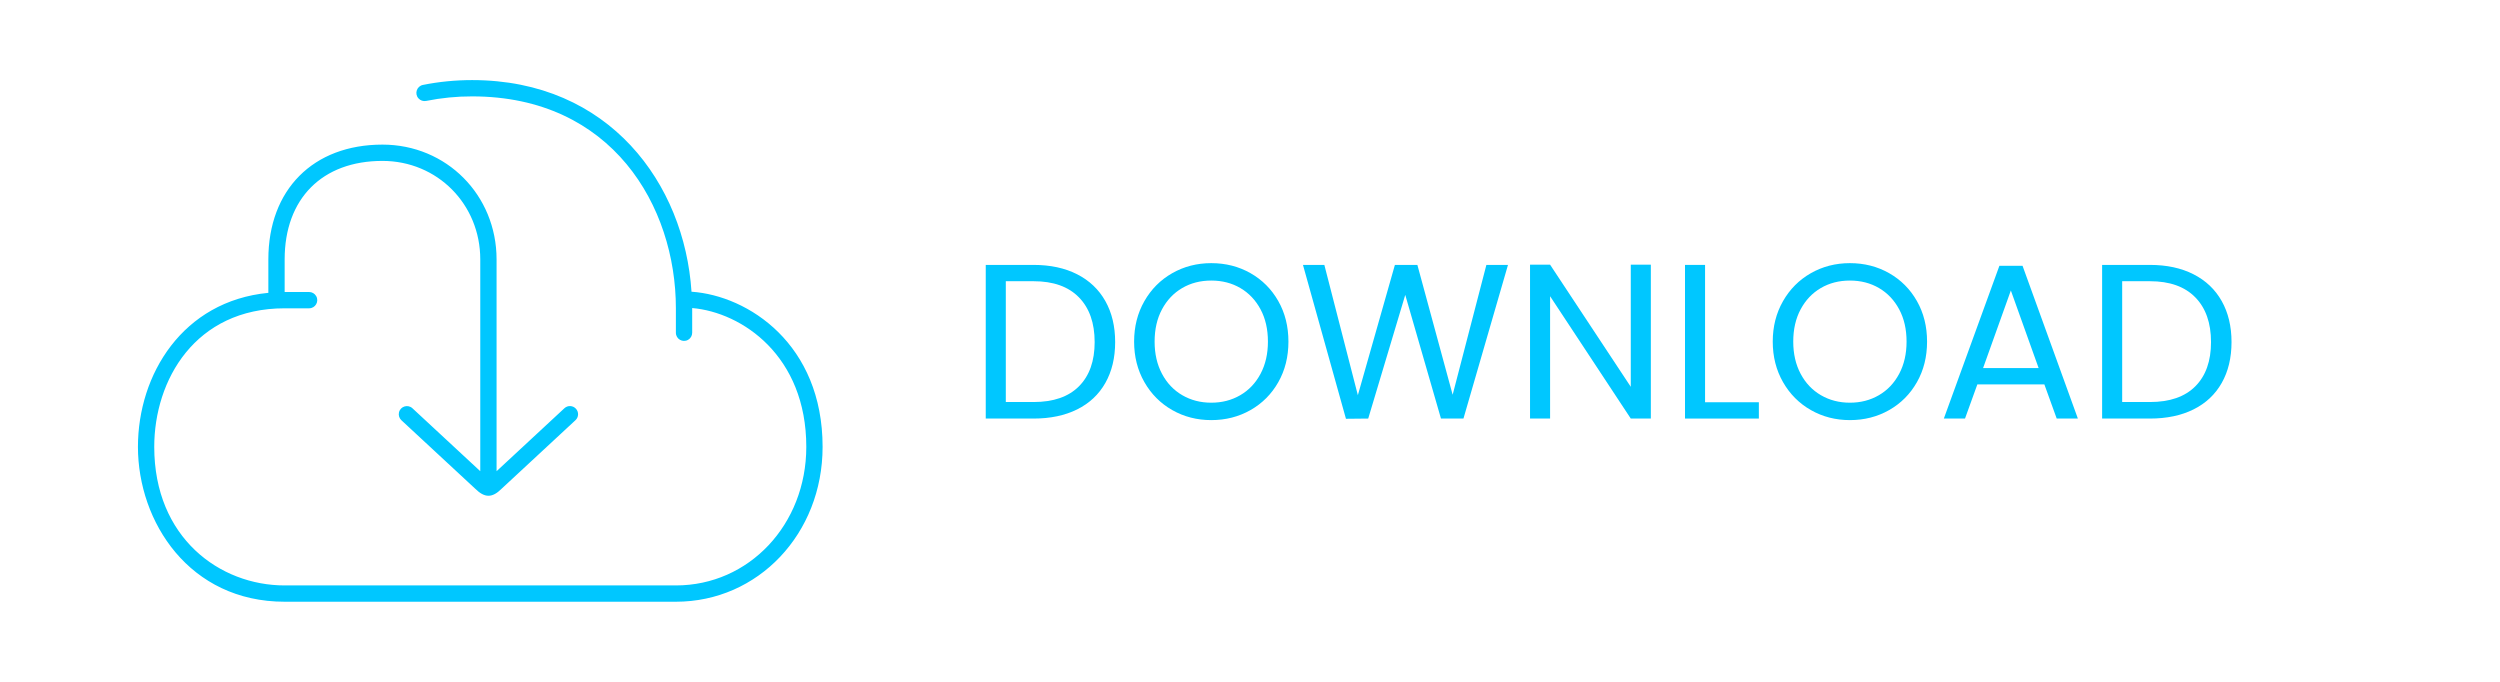 <?xml version="1.0" encoding="utf-8"?>
<svg viewBox="0 0 1100 300" width="1100" height="300" xmlns="http://www.w3.org/2000/svg">
  <path d="M 304.261 128.353 C 301.177 80.942 268.204 35.239 207.732 35.239 C 200.352 35.239 193.071 35.956 186.085 37.369 C 183.377 37.918 182.279 41.193 184.109 43.264 C 184.958 44.225 186.256 44.66 187.513 44.405 C 194.169 43.066 200.943 42.398 207.732 42.411 C 269.33 42.411 297.389 90.747 297.389 135.655 L 297.389 146.414 C 297.389 149.174 300.378 150.9 302.769 149.52 C 303.879 148.879 304.562 147.695 304.562 146.414 L 304.562 135.655 L 304.555 135.54 C 326.525 137.434 354.77 156.57 354.77 196.622 C 354.77 230.814 329.566 257.589 297.389 257.589 L 125.247 257.589 C 96.729 257.589 67.867 236.645 67.867 196.622 C 67.867 167.257 85.827 135.655 125.247 135.655 L 136.006 135.655 C 138.767 135.655 140.492 132.666 139.112 130.275 C 138.471 129.166 137.288 128.482 136.006 128.482 L 125.247 128.482 L 125.247 114.137 C 125.247 87.405 141.737 70.8 168.283 70.8 C 192.411 70.8 211.318 89.836 211.318 114.137 L 211.318 207.331 L 181.48 179.644 C 179.46 177.767 176.164 178.781 175.549 181.47 C 175.263 182.718 175.665 184.023 176.603 184.895 L 208.995 214.941 C 211.139 217.078 213.033 218.132 214.926 218.132 C 216.798 218.132 218.656 217.092 220.722 215.027 L 253.206 184.887 C 254.662 183.543 254.746 181.271 253.393 179.824 C 252.051 178.364 249.775 178.28 248.329 179.637 L 218.491 207.331 L 218.491 114.137 C 218.491 85.813 196.435 63.628 168.283 63.628 C 137.785 63.628 118.075 83.453 118.075 114.137 L 118.075 128.848 C 80.383 132.492 60.694 164.733 60.694 196.622 C 60.694 229.652 83.316 264.761 125.247 264.761 L 297.389 264.761 C 333.59 264.761 361.943 234.83 361.943 196.622 C 361.943 151.406 329.257 130.075 304.261 128.353 Z" style="fill: rgb(0, 199, 255);"/>
  <path d="M 454.778 116.559 Q 465.836 116.559 473.936 120.681 Q 482.035 124.804 486.352 132.467 Q 490.668 140.13 490.668 150.509 Q 490.668 160.888 486.352 168.502 Q 482.035 176.117 473.936 180.142 Q 465.836 184.168 454.778 184.168 L 433.729 184.168 L 433.729 116.559 L 454.778 116.559 Z M 454.778 176.893 Q 467.873 176.893 474.76 169.957 Q 481.647 163.022 481.647 150.509 Q 481.647 137.899 474.712 130.818 Q 467.776 123.737 454.778 123.737 L 442.556 123.737 L 442.556 176.893 L 454.778 176.893 Z" style="fill: rgb(0, 199, 255); white-space: pre;"/>
  <path d="M 532.959 184.847 Q 523.55 184.847 515.79 180.433 Q 508.03 176.02 503.52 168.114 Q 499.009 160.209 499.009 150.315 Q 499.009 140.421 503.52 132.515 Q 508.03 124.61 515.79 120.196 Q 523.55 115.783 532.959 115.783 Q 542.465 115.783 550.225 120.196 Q 557.985 124.61 562.447 132.467 Q 566.909 140.324 566.909 150.315 Q 566.909 160.306 562.447 168.163 Q 557.985 176.02 550.225 180.433 Q 542.465 184.847 532.959 184.847 Z M 532.959 177.184 Q 540.04 177.184 545.715 173.886 Q 551.389 170.588 554.639 164.477 Q 557.888 158.366 557.888 150.315 Q 557.888 142.167 554.639 136.104 Q 551.389 130.042 545.763 126.744 Q 540.137 123.446 532.959 123.446 Q 525.781 123.446 520.155 126.744 Q 514.529 130.042 511.28 136.104 Q 508.03 142.167 508.03 150.315 Q 508.03 158.366 511.28 164.477 Q 514.529 170.588 520.204 173.886 Q 525.878 177.184 532.959 177.184 Z" style="fill: rgb(0, 199, 255); white-space: pre;"/>
  <path d="M 663.514 116.559 L 643.92 184.168 L 634.026 184.168 L 618.312 129.751 L 602.016 184.168 L 592.219 184.265 L 573.304 116.559 L 582.713 116.559 L 597.457 173.886 L 613.753 116.559 L 623.647 116.559 L 639.167 173.692 L 654.008 116.559 Z" style="fill: rgb(0, 199, 255); white-space: pre;"/>
  <path d="M 726.369 184.168 L 717.542 184.168 L 682.04 130.333 L 682.04 184.168 L 673.213 184.168 L 673.213 116.462 L 682.04 116.462 L 717.542 170.2 L 717.542 116.462 L 726.369 116.462 Z" style="fill: rgb(0, 199, 255); white-space: pre;"/>
  <path d="M 750.228 176.99 L 773.896 176.99 L 773.896 184.168 L 741.401 184.168 L 741.401 116.559 L 750.228 116.559 Z" style="fill: rgb(0, 199, 255); white-space: pre;"/>
  <path d="M 813.959 184.847 Q 804.55 184.847 796.79 180.433 Q 789.03 176.02 784.52 168.114 Q 780.009 160.209 780.009 150.315 Q 780.009 140.421 784.52 132.515 Q 789.03 124.61 796.79 120.196 Q 804.55 115.783 813.959 115.783 Q 823.465 115.783 831.225 120.196 Q 838.985 124.61 843.447 132.467 Q 847.909 140.324 847.909 150.315 Q 847.909 160.306 843.447 168.163 Q 838.985 176.02 831.225 180.433 Q 823.465 184.847 813.959 184.847 Z M 813.959 177.184 Q 821.04 177.184 826.715 173.886 Q 832.389 170.588 835.639 164.477 Q 838.888 158.366 838.888 150.315 Q 838.888 142.167 835.639 136.104 Q 832.389 130.042 826.763 126.744 Q 821.137 123.446 813.959 123.446 Q 806.781 123.446 801.155 126.744 Q 795.529 130.042 792.28 136.104 Q 789.03 142.167 789.03 150.315 Q 789.03 158.366 792.28 164.477 Q 795.529 170.588 801.204 173.886 Q 806.878 177.184 813.959 177.184 Z" style="fill: rgb(0, 199, 255); white-space: pre;"/>
  <path d="M 899.521 169.133 L 870.033 169.133 L 864.601 184.168 L 855.289 184.168 L 879.733 116.947 L 889.918 116.947 L 914.265 184.168 L 904.953 184.168 Z M 896.999 161.955 L 884.777 127.811 L 872.555 161.955 Z" style="fill: rgb(0, 199, 255); white-space: pre;"/>
  <path d="M 945.981 116.559 Q 957.039 116.559 965.139 120.681 Q 973.238 124.804 977.555 132.467 Q 981.871 140.13 981.871 150.509 Q 981.871 160.888 977.555 168.502 Q 973.238 176.117 965.139 180.142 Q 957.039 184.168 945.981 184.168 L 924.932 184.168 L 924.932 116.559 L 945.981 116.559 Z M 945.981 176.893 Q 959.076 176.893 965.963 169.957 Q 972.85 163.022 972.85 150.509 Q 972.85 137.899 965.915 130.818 Q 958.979 123.737 945.981 123.737 L 933.759 123.737 L 933.759 176.893 L 945.981 176.893 Z" style="fill: rgb(0, 199, 255); white-space: pre;"/>
</svg>
